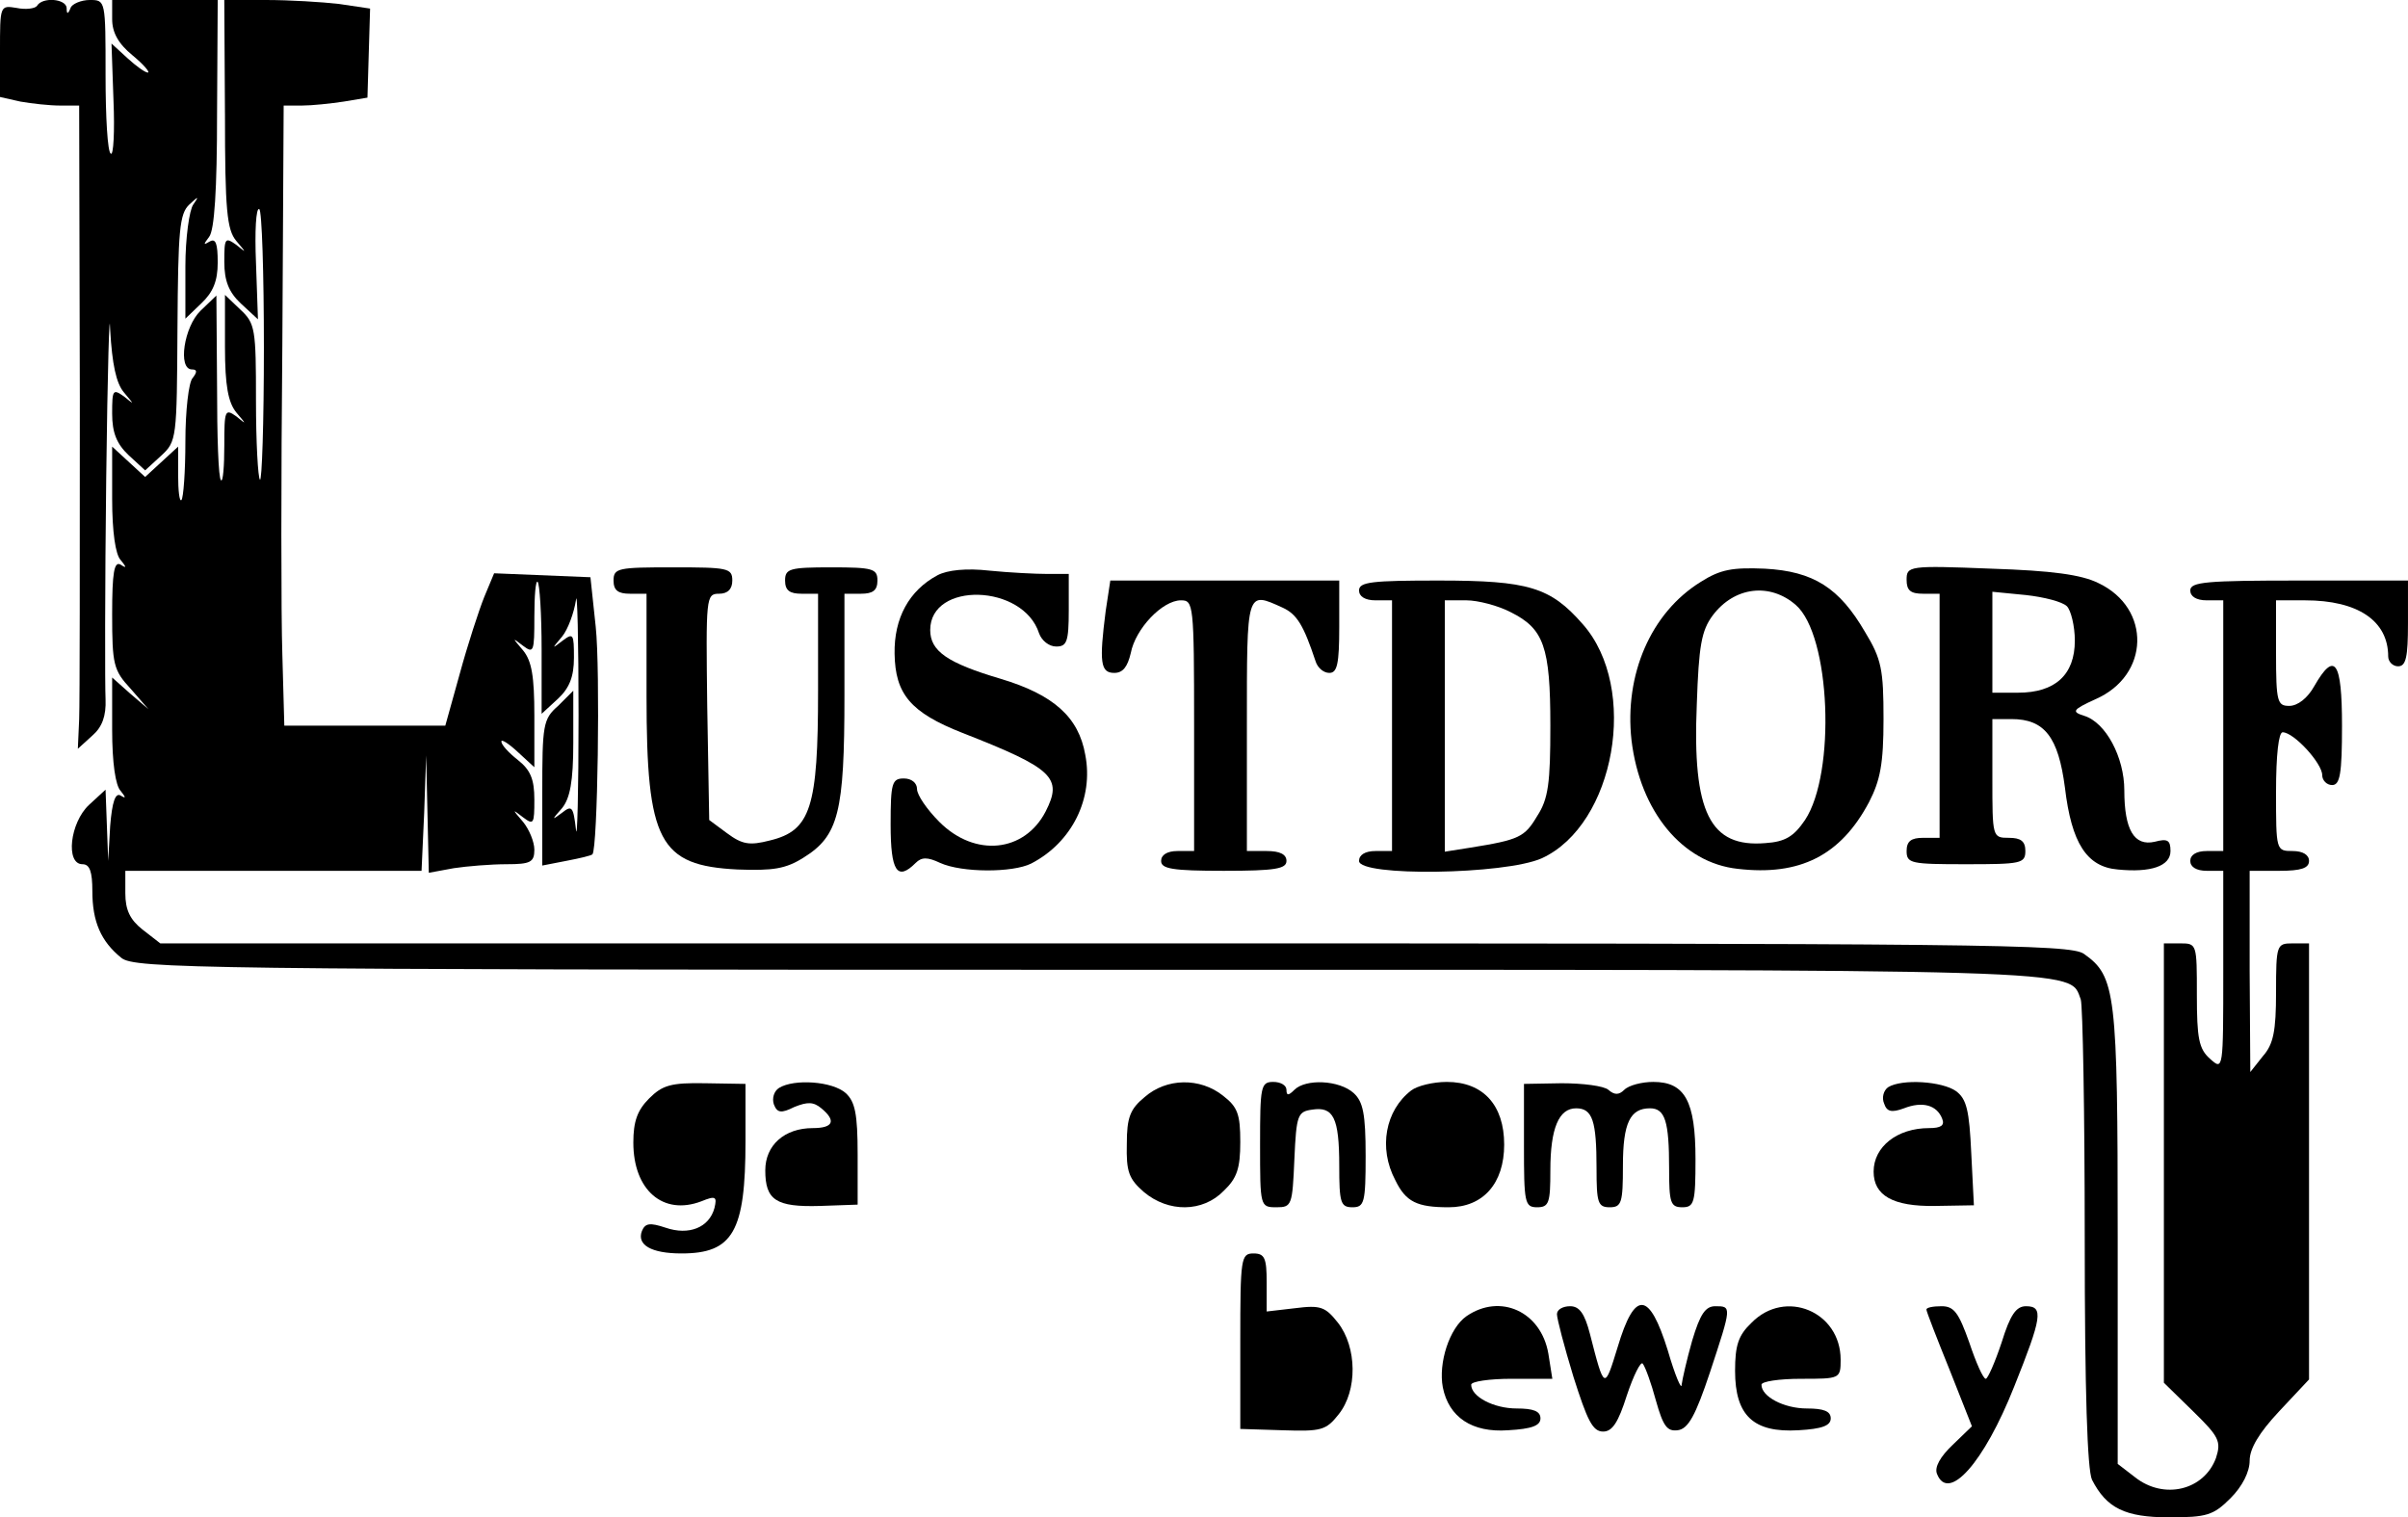<?xml version="1.0" standalone="no"?>
<!DOCTYPE svg PUBLIC "-//W3C//DTD SVG 20010904//EN"
 "http://www.w3.org/TR/2001/REC-SVG-20010904/DTD/svg10.dtd">
<svg version="1.0" xmlns="http://www.w3.org/2000/svg"
 width="365pt" height="230pt" viewBox="0 0 365 230"
 preserveAspectRatio="xMidYMid meet">
<g transform="translate(0,230) scale(0.1,-0.1)"
fill="#000000" stroke="none">
<path d="M56 2291 c-3 -4 -17 -6 -31 -3 -25 4 -25 4 -25 -66 l0 -69 31 -7 c17
-3 44 -6 60 -6 l29 0 1 -442 c0 -244 0 -463 -1 -488 l-2 -45 22 20 c15 13 21
30 20 55 -1 19 -1 170 1 335 2 165 5 266 6 225 3 -52 9 -81 21 -95 16 -19 16
-19 0 -6 -17 12 -18 10 -18 -26 0 -29 7 -46 25 -63 l25 -23 24 22 c24 22 24
26 25 194 1 148 3 173 18 187 14 13 15 13 6 0 -6 -8 -12 -51 -12 -94 l0 -79
24 23 c18 17 25 34 25 62 0 29 -3 37 -12 32 -10 -6 -10 -5 -1 7 8 10 12 71 12
187 l1 172 -80 0 -80 0 0 -29 c0 -20 9 -37 31 -55 17 -14 27 -26 23 -26 -4 0
-18 10 -31 22 l-24 22 3 -86 c2 -47 0 -84 -4 -81 -5 2 -8 56 -8 119 0 114 0
114 -24 114 -13 0 -27 -6 -29 -12 -4 -10 -6 -10 -6 0 -1 14 -37 17 -45 3z"/>
<path d="M341 2128 c0 -147 3 -176 17 -193 16 -19 16 -19 0 -6 -17 12 -18 10
-18 -26 0 -29 7 -46 25 -63 l26 -24 -3 86 c-2 47 0 84 5 81 4 -2 7 -97 7 -210
0 -114 -3 -204 -6 -200 -3 3 -6 57 -6 120 0 108 -1 117 -24 138 l-23 22 0 -79
c0 -59 5 -84 17 -99 16 -19 16 -19 0 -6 -17 12 -18 9 -18 -44 0 -32 -2 -56 -5
-53 -4 3 -6 67 -6 143 l-1 137 -24 -23 c-25 -24 -35 -89 -13 -89 8 0 8 -4 1
-13 -6 -6 -11 -50 -11 -96 0 -46 -3 -86 -6 -89 -3 -3 -5 14 -5 38 l0 43 -25
-23 -25 -23 -25 23 -25 23 0 -79 c0 -50 5 -85 13 -93 9 -11 9 -13 0 -7 -10 6
-13 -12 -13 -75 0 -76 2 -85 28 -113 l27 -31 -28 24 -27 24 0 -79 c0 -50 5
-85 13 -93 8 -10 8 -12 0 -7 -8 5 -13 -9 -16 -46 l-3 -53 -2 54 -2 54 -25 -23
c-29 -27 -36 -90 -10 -90 11 0 15 -11 15 -41 0 -46 13 -76 44 -101 20 -16 112
-18 1464 -18 1538 0 1488 2 1506 -45 3 -9 6 -172 6 -361 0 -235 4 -352 11
-367 22 -43 50 -57 117 -57 57 0 67 3 93 29 18 18 29 40 29 57 0 18 14 42 45
75 l45 48 0 331 0 330 -25 0 c-24 0 -25 -2 -25 -74 0 -59 -4 -79 -20 -97 l-19
-24 -1 153 0 152 45 0 c33 0 45 4 45 15 0 9 -9 15 -25 15 -25 0 -25 1 -25 90
0 56 4 90 10 90 17 0 60 -47 60 -65 0 -8 7 -15 15 -15 12 0 15 17 15 90 0 98
-11 114 -42 60 -10 -18 -25 -30 -38 -30 -18 0 -20 6 -20 80 l0 80 44 0 c80 0
126 -31 126 -85 0 -8 7 -15 15 -15 12 0 15 14 15 65 l0 65 -165 0 c-140 0
-165 -2 -165 -15 0 -9 9 -15 25 -15 l25 0 0 -190 0 -190 -25 0 c-16 0 -25 -6
-25 -15 0 -9 9 -15 25 -15 l25 0 0 -152 c0 -150 0 -151 -20 -133 -17 15 -20
31 -20 97 0 77 0 78 -25 78 l-25 0 0 -333 0 -333 44 -43 c40 -39 43 -46 35
-71 -18 -49 -79 -64 -123 -29 l-26 20 0 345 c0 370 -3 394 -51 428 -21 15
-149 16 -1470 16 l-1446 0 -27 21 c-19 15 -26 30 -26 55 l0 34 225 0 224 0 4
88 3 87 2 -89 2 -89 38 7 c20 3 56 6 80 6 36 0 42 3 42 22 0 12 -8 31 -17 42
-17 20 -17 20 0 7 16 -12 17 -10 17 27 0 31 -6 45 -25 60 -14 11 -25 23 -25
28 0 4 11 -3 25 -16 l25 -23 0 78 c0 60 -4 83 -17 99 -17 20 -17 20 0 7 16
-12 17 -9 17 44 0 32 2 56 5 53 3 -3 6 -49 6 -103 l0 -97 25 23 c17 16 24 33
24 62 0 36 -1 38 -17 26 -17 -13 -17 -13 -1 6 9 11 18 36 21 55 2 19 4 -59 4
-175 0 -115 -2 -193 -4 -172 -4 34 -6 37 -21 25 -16 -12 -16 -11 0 7 12 15 17
40 17 99 l0 79 -23 -23 c-23 -20 -24 -29 -24 -132 l0 -110 36 7 c21 4 38 8 40
10 8 8 12 280 5 345 l-8 75 -73 3 -73 3 -15 -36 c-8 -20 -25 -72 -37 -116
l-22 -79 -122 0 -122 0 -3 108 c-2 59 -2 270 0 470 l2 362 28 0 c15 0 43 3 63
6 l36 6 2 68 2 67 -47 7 c-26 3 -75 6 -111 6 l-63 0 1 -172z"/>
<path d="M930 1420 c0 -15 7 -20 25 -20 l25 0 0 -155 c0 -221 19 -257 138
-263 54 -2 73 1 100 18 53 33 62 68 62 245 l0 155 25 0 c18 0 25 5 25 20 0 18
-7 20 -70 20 -63 0 -70 -2 -70 -20 0 -15 7 -20 25 -20 l25 0 0 -147 c0 -177
-11 -212 -73 -227 -31 -8 -42 -6 -65 11 l-27 20 -3 172 c-2 166 -2 171 18 171
13 0 20 7 20 20 0 19 -7 20 -90 20 -83 0 -90 -1 -90 -20z"/>
<path d="M1421 1428 c-43 -23 -66 -65 -65 -119 1 -61 24 -89 103 -120 138 -54
152 -68 126 -119 -32 -62 -107 -70 -161 -16 -19 19 -34 41 -34 50 0 9 -8 16
-20 16 -18 0 -20 -7 -20 -70 0 -71 10 -86 38 -58 9 9 18 9 37 0 33 -15 110
-15 138 -1 62 32 95 99 82 165 -10 57 -48 91 -128 115 -81 24 -107 42 -107 74
0 74 141 70 165 -5 4 -11 15 -20 26 -20 16 0 19 7 19 55 l0 55 -32 0 c-18 0
-58 2 -88 5 -35 4 -64 1 -79 -7z"/>
<path d="M2578 1418 c-76 -47 -116 -141 -105 -240 13 -108 77 -186 161 -195
94 -11 156 20 199 101 17 33 22 58 22 126 0 75 -3 91 -28 132 -39 67 -78 92
-152 96 -49 2 -67 -1 -97 -20z m144 -35 c53 -46 61 -255 14 -326 -17 -25 -30
-33 -60 -35 -84 -7 -111 46 -104 211 3 88 7 111 24 134 33 44 87 50 126 16z"/>
<path d="M2890 1421 c0 -16 6 -21 25 -21 l25 0 0 -185 0 -185 -25 0 c-18 0
-25 -5 -25 -20 0 -19 7 -20 90 -20 83 0 90 1 90 20 0 15 -7 20 -25 20 -25 0
-25 1 -25 90 l0 90 29 0 c50 0 71 -27 81 -104 10 -84 33 -120 80 -124 50 -5
80 5 80 28 0 17 -5 19 -24 14 -31 -7 -46 18 -46 78 0 50 -28 103 -61 113 -19
6 -18 9 17 25 83 36 85 138 5 176 -26 13 -71 19 -163 22 -125 5 -128 4 -128
-17z m243 -40 c6 -6 12 -30 12 -52 0 -52 -30 -79 -86 -79 l-39 0 0 76 0 77 51
-5 c27 -3 55 -10 62 -17z"/>
<path d="M1676 1374 c-10 -78 -8 -94 13 -94 13 0 20 9 25 30 7 37 48 80 76 80
19 0 20 -5 20 -190 l0 -190 -25 0 c-16 0 -25 -6 -25 -15 0 -12 17 -15 95 -15
78 0 95 3 95 15 0 10 -10 15 -30 15 l-30 0 0 190 c0 206 -1 204 54 179 22 -10
32 -27 50 -81 3 -10 12 -18 21 -18 12 0 15 14 15 70 l0 70 -174 0 -173 0 -7
-46z"/>
<path d="M2060 1405 c0 -9 9 -15 25 -15 l25 0 0 -190 0 -190 -25 0 c-16 0 -25
-6 -25 -15 0 -24 221 -21 277 4 111 51 148 258 62 355 -49 56 -82 66 -218 66
-101 0 -121 -2 -121 -15z m230 -33 c50 -25 60 -52 60 -172 0 -87 -3 -111 -20
-137 -19 -32 -27 -36 -102 -48 l-38 -6 0 191 0 190 33 0 c17 0 48 -8 67 -18z"/>
<path d="M984 635 c-18 -18 -24 -35 -24 -67 0 -72 45 -111 103 -89 22 9 24 7
20 -10 -8 -30 -39 -42 -74 -30 -24 8 -31 7 -36 -5 -8 -21 14 -34 60 -34 78 0
97 33 97 170 l0 87 -61 1 c-52 1 -65 -3 -85 -23z"/>
<path d="M1181 651 c-8 -5 -11 -16 -8 -25 5 -13 11 -14 31 -4 20 8 29 8 41 -2
23 -19 18 -30 -13 -30 -43 0 -72 -26 -72 -64 0 -45 16 -56 83 -54 l57 2 0 76
c0 62 -4 80 -18 93 -20 18 -78 22 -101 8z"/>
<path d="M1735 637 c-22 -18 -27 -31 -27 -71 -1 -42 3 -53 26 -73 37 -31 89
-31 121 2 20 19 25 34 25 74 0 42 -4 53 -26 70 -35 28 -86 27 -119 -2z"/>
<path d="M1910 565 c0 -94 0 -95 25 -95 23 0 24 3 27 73 3 67 5 72 27 75 32 5
41 -12 41 -85 0 -56 2 -63 20 -63 18 0 20 7 20 78 0 64 -4 82 -18 95 -22 20
-73 22 -90 5 -9 -9 -12 -9 -12 0 0 7 -9 12 -20 12 -19 0 -20 -7 -20 -95z"/>
<path d="M2139 647 c-39 -30 -50 -87 -24 -136 16 -33 33 -41 81 -41 52 0 84
36 84 95 0 60 -32 95 -87 95 -21 0 -45 -6 -54 -13z"/>
<path d="M2310 564 c0 -87 1 -94 20 -94 18 0 20 7 20 56 0 64 13 94 39 94 25
0 31 -19 31 -91 0 -52 2 -59 20 -59 18 0 20 7 20 63 0 65 11 87 41 87 23 0 29
-20 29 -91 0 -52 2 -59 20 -59 18 0 20 7 20 73 0 88 -16 117 -64 117 -17 0
-37 -5 -44 -12 -8 -8 -15 -8 -24 0 -7 6 -39 10 -71 10 l-57 -1 0 -93z"/>
<path d="M2862 652 c-7 -5 -10 -16 -6 -25 4 -12 11 -14 30 -7 28 11 50 5 58
-16 4 -10 -2 -14 -20 -14 -48 0 -84 -28 -84 -66 0 -36 29 -53 93 -52 l59 1 -4
79 c-3 65 -7 82 -23 94 -21 15 -82 19 -103 6z"/>
<path d="M1880 267 l0 -133 64 -2 c59 -2 66 0 85 24 29 36 28 102 -1 139 -19
24 -26 27 -65 22 l-43 -5 0 44 c0 37 -3 44 -20 44 -19 0 -20 -7 -20 -133z"/>
<path d="M2223 305 c-26 -18 -43 -71 -36 -108 9 -45 44 -69 99 -65 36 2 49 7
49 18 0 11 -11 15 -36 15 -35 0 -69 18 -69 36 0 5 28 9 61 9 l62 0 -6 38 c-11
64 -73 92 -124 57z"/>
<path d="M2360 308 c0 -7 11 -49 25 -95 21 -66 29 -83 45 -83 14 0 23 14 36
55 10 30 21 52 24 48 4 -5 13 -30 20 -56 11 -39 17 -47 33 -45 16 2 27 22 49
88 33 100 33 100 8 100 -15 0 -23 -12 -35 -52 -8 -28 -15 -59 -16 -67 0 -9
-10 14 -21 52 -28 90 -50 92 -76 5 -20 -65 -20 -66 -42 20 -8 31 -16 42 -30
42 -11 0 -20 -5 -20 -12z"/>
<path d="M2655 295 c-20 -19 -25 -34 -25 -73 0 -68 28 -94 96 -90 36 2 49 7
49 18 0 11 -11 15 -36 15 -35 0 -69 18 -69 36 0 5 27 9 60 9 59 0 60 0 60 29
0 73 -84 108 -135 56z"/>
<path d="M2920 315 c0 -3 16 -44 35 -91 l34 -86 -29 -28 c-19 -18 -28 -34 -24
-44 17 -44 71 16 117 132 42 105 45 122 18 122 -15 0 -24 -13 -37 -55 -10 -30
-21 -55 -24 -55 -4 0 -15 25 -25 55 -16 45 -23 55 -42 55 -13 0 -23 -2 -23 -5z"/>
</g>
</svg>
